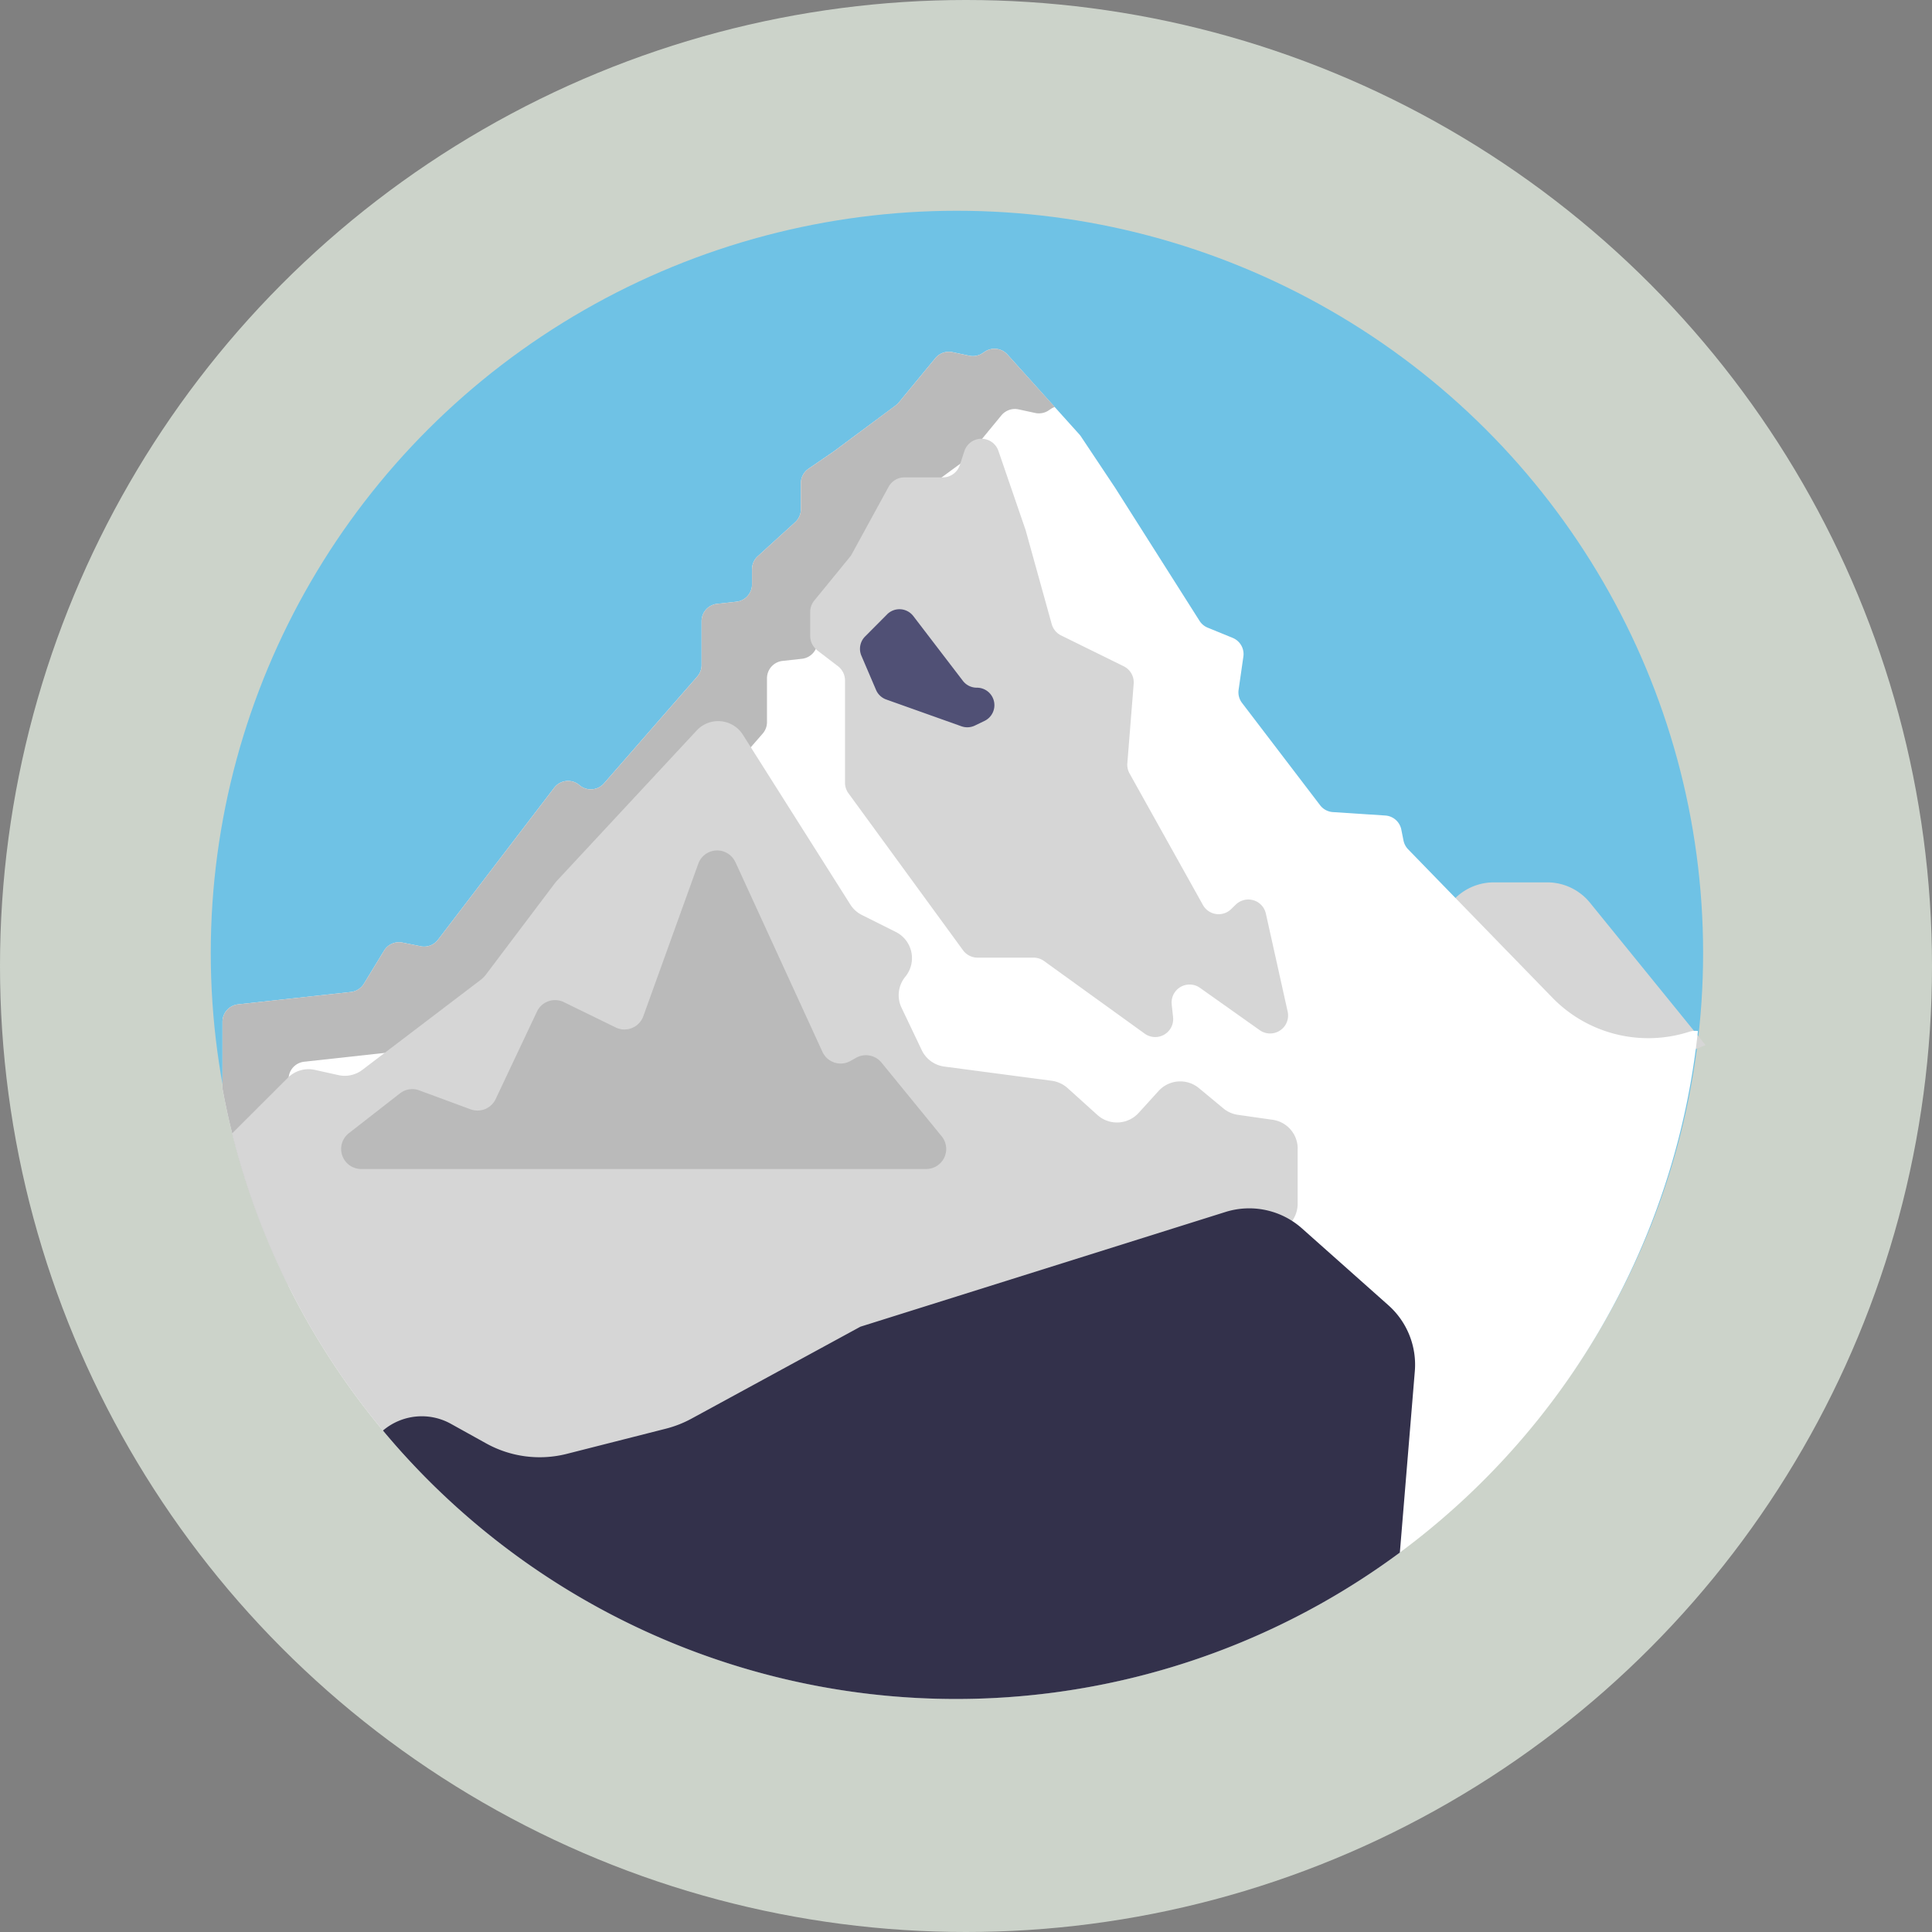 <svg xmlns="http://www.w3.org/2000/svg" width="165" height="165" viewBox="0 0 165 165">
  <rect x="0" y="0" width="165" height="165" fill="#808080" stroke="none"/>
  <g id="_6" data-name="6" transform="translate(-9448 11206)">
    <circle id="Elipse_5500" data-name="Elipse 5500" cx="82.5" cy="82.5" r="82.5" transform="translate(9448 -11206)" fill="#ccd3ca"/>
    <g id="montana" transform="translate(9465.924 -11188.458)">
      <g id="BULINE" transform="translate(0.076 0.458)">
        <ellipse id="Elipse_5508" data-name="Elipse 5508" cx="63.726" cy="63.385" rx="63.726" ry="63.385" fill="#6fc2e5"/>
      </g>
      <g id="Icons" transform="translate(1.077 12.243)">
        <path id="Trazado_690875" data-name="Trazado 690875" d="M423.9,234.238a4.7,4.7,0,0,1,4.148-2.488h4.564a4.706,4.706,0,0,1,3.648,1.742l9.869,12.156-11.113,4.439Z" transform="translate(-319.469 -186.178)" fill="#d6d6d6"/>
        <path id="Trazado_690876" data-name="Trazado 690876" d="M130.238,106.885A63.711,63.711,0,0,1,4.23,111.807V106.1a1.493,1.493,0,0,1,1.331-1.493l9.635-1.058a1.493,1.493,0,0,0,1.112-.707l1.727-2.834A1.493,1.493,0,0,1,19.6,99.33l1.543.311a1.493,1.493,0,0,0,1.493-.555l9.921-12.977a1.493,1.493,0,0,1,2.157-.226,1.493,1.493,0,0,0,2.1-.152l7.963-9.123a1.493,1.493,0,0,0,.368-.98V71.9A1.493,1.493,0,0,1,46.471,70.4l1.652-.182a1.493,1.493,0,0,0,1.331-1.493v-1.3a1.493,1.493,0,0,1,.5-1.1l3.173-2.887a1.493,1.493,0,0,0,.5-1.1v-2.24a1.493,1.493,0,0,1,.642-1.229l2.177-1.493,5.288-3.927A1.418,1.418,0,0,0,62,53.19l3.12-3.782a1.493,1.493,0,0,1,1.466-.5l1.418.3a1.493,1.493,0,0,0,1.229-.281h.015a1.493,1.493,0,0,1,2.023.182L77.4,55.92a1.244,1.244,0,0,1,.134.169l2.926,4.39,7.216,11.377a1.493,1.493,0,0,0,.7.582l2.13.871a1.493,1.493,0,0,1,.911,1.6l-.406,2.829a1.493,1.493,0,0,0,.289,1.12L97.971,87.6a1.493,1.493,0,0,0,1.09.585l4.479.294a1.493,1.493,0,0,1,1.366,1.2l.187.936a1.511,1.511,0,0,0,.393.747l12.34,12.691a11.424,11.424,0,0,0,11.681,2.889,1.493,1.493,0,0,1,.458-.072h.147a1.056,1.056,0,0,1,.127.017Z" transform="translate(-4.23 -48.615)" fill="#fff"/>
        <path id="Trazado_690877" data-name="Trazado 690877" d="M75.312,53.588a1.493,1.493,0,0,0-.428.231h-.012a1.493,1.493,0,0,1-1.229.281l-1.418-.306a1.493,1.493,0,0,0-1.466.5l-3.13,3.8a1.515,1.515,0,0,1-.266.249l-5.325,3.912-2.177,1.493a1.493,1.493,0,0,0-.644,1.227v2.24a1.493,1.493,0,0,1-.5,1.1L55.546,71.2a1.493,1.493,0,0,0-.5,1.1v1.3a1.493,1.493,0,0,1-1.331,1.493l-1.652.182a1.493,1.493,0,0,0-1.331,1.493v3.733a1.493,1.493,0,0,1-.366.98l-7.95,9.123a1.493,1.493,0,0,1-2.1.152,1.493,1.493,0,0,0-2.157.226l-9.919,12.977a1.493,1.493,0,0,1-1.493.555l-1.543-.311a1.493,1.493,0,0,0-1.57.687l-1.727,2.834a1.493,1.493,0,0,1-1.065.724l-9.638,1.058a1.493,1.493,0,0,0-1.329,1.493v17.668A63.251,63.251,0,0,1,4.23,111.807V106.1a1.493,1.493,0,0,1,1.331-1.493l9.635-1.058a1.493,1.493,0,0,0,1.112-.707l1.727-2.834A1.493,1.493,0,0,1,19.6,99.33l1.543.311a1.493,1.493,0,0,0,1.493-.555L32.558,86.11a1.493,1.493,0,0,1,2.157-.226,1.493,1.493,0,0,0,2.1-.152l7.963-9.123a1.493,1.493,0,0,0,.368-.98V71.9A1.493,1.493,0,0,1,46.473,70.4l1.65-.182a1.493,1.493,0,0,0,1.331-1.493v-1.3a1.493,1.493,0,0,1,.5-1.1l3.173-2.887a1.493,1.493,0,0,0,.5-1.1v-2.24a1.493,1.493,0,0,1,.642-1.227l2.177-1.493,5.288-3.932A1.515,1.515,0,0,0,62,53.19l3.12-3.78a1.493,1.493,0,0,1,1.466-.5l1.418.3a1.493,1.493,0,0,0,1.229-.281h.015a1.493,1.493,0,0,1,2.023.182Z" transform="translate(-4.23 -48.615)" fill="#bababa"/>
        <path id="Trazado_690878" data-name="Trazado 690878" d="M98.547,212.932v4.713a2.5,2.5,0,0,1-1.583,2.329l-52.787,20.8a2.523,2.523,0,0,1-.776.169l-18.355,1.038A63.579,63.579,0,0,1,7.55,211.63l4.758-4.75a2.508,2.508,0,0,1,2.309-.672l2,.445a2.488,2.488,0,0,0,2.058-.45l10.086-7.672a2.534,2.534,0,0,0,.48-.485l5.848-7.751a2.453,2.453,0,0,1,.164-.2l11.972-12.875a2.5,2.5,0,0,1,3.944.366l9.175,14.5a2.488,2.488,0,0,0,1,.9l2.882,1.441a2.5,2.5,0,0,1,.816,3.822,2.488,2.488,0,0,0-.321,2.66l1.719,3.606a2.5,2.5,0,0,0,1.941,1.411l9.167,1.212a2.528,2.528,0,0,1,1.346.62l2.551,2.3a2.5,2.5,0,0,0,3.524-.177l1.7-1.871a2.5,2.5,0,0,1,3.441-.249l2.1,1.742a2.518,2.518,0,0,0,1.244.545l2.964.423a2.488,2.488,0,0,1,2.133,2.459Z" transform="translate(-6.724 -144.621)" fill="#d6d6d6"/>
        <path id="Trazado_690879" data-name="Trazado 690879" d="M206.5,97.569l1.782,1.361a1.533,1.533,0,0,1,.6,1.219v8.734a1.523,1.523,0,0,0,.3.906l9.779,13.4a1.533,1.533,0,0,0,1.244.63h4.778a1.531,1.531,0,0,1,.9.291l8.592,6.2a1.535,1.535,0,0,0,2.426-1.4l-.117-1.09A1.535,1.535,0,0,1,239.2,126.4l5.1,3.613a1.535,1.535,0,0,0,2.386-1.585l-1.861-8.371a1.535,1.535,0,0,0-2.563-.774l-.411.4a1.535,1.535,0,0,1-2.4-.358l-6.268-11.235a1.511,1.511,0,0,1-.189-.868l.542-6.793a1.535,1.535,0,0,0-.851-1.493l-5.35-2.635a1.54,1.54,0,0,1-.8-.966l-2.21-7.963a.309.309,0,0,0-.027-.09l-2.314-6.739a1.533,1.533,0,0,0-2.909.02l-.388,1.184a1.533,1.533,0,0,1-1.458,1.058h-3.277a1.535,1.535,0,0,0-1.346.8l-3.145,5.753a1.369,1.369,0,0,1-.157.234l-3.048,3.733a1.533,1.533,0,0,0-.346.97v2.053a1.54,1.54,0,0,0,.6,1.217Z" transform="translate(-155.716 -71.818)" fill="#d6d6d6"/>
        <path id="Trazado_690880" data-name="Trazado 690880" d="M147.435,357.529l-1.279,15.5A63.7,63.7,0,0,1,59.31,362.608a5.116,5.116,0,0,1,5.8-.575l3.018,1.675a9.421,9.421,0,0,0,6.883.891l8.461-2.15a9.425,9.425,0,0,0,2.18-.854l14.433-7.856,31.167-9.794a6.778,6.778,0,0,1,6.545,1.4l7.371,6.555A6.791,6.791,0,0,1,147.435,357.529Z" transform="translate(-45.604 -270.219)" fill="#33314b"/>
        <path id="Trazado_690881" data-name="Trazado 690881" d="M225.344,138.458l-1.891,1.9A1.493,1.493,0,0,0,223.14,142l1.244,2.906a1.493,1.493,0,0,0,.868.829l6.428,2.289a1.493,1.493,0,0,0,1.15-.06l.811-.391a1.493,1.493,0,0,0-.649-2.844,1.493,1.493,0,0,1-1.189-.59l-4.23-5.527a1.493,1.493,0,0,0-2.227-.159Z" transform="translate(-168.574 -115.783)" fill="#505075"/>
        <path id="Trazado_690882" data-name="Trazado 690882" d="M78.617,221.764l7.44,16.22a1.707,1.707,0,0,0,2.384.781l.5-.279a1.712,1.712,0,0,1,2.157.413l5.144,6.3a1.71,1.71,0,0,1-1.324,2.79H46.663a1.71,1.71,0,0,1-1.053-3.058l4.372-3.407a1.7,1.7,0,0,1,1.642-.249l4.382,1.617a1.712,1.712,0,0,0,2.145-.883l3.524-7.465a1.707,1.707,0,0,1,2.294-.806L68.4,235.9a1.71,1.71,0,0,0,2.357-.956l4.7-13.037a1.71,1.71,0,0,1,3.155-.139Z" transform="translate(-34.818 -177.937)" fill="#bababa"/>
      </g>
    </g>
  </g>
</svg>
